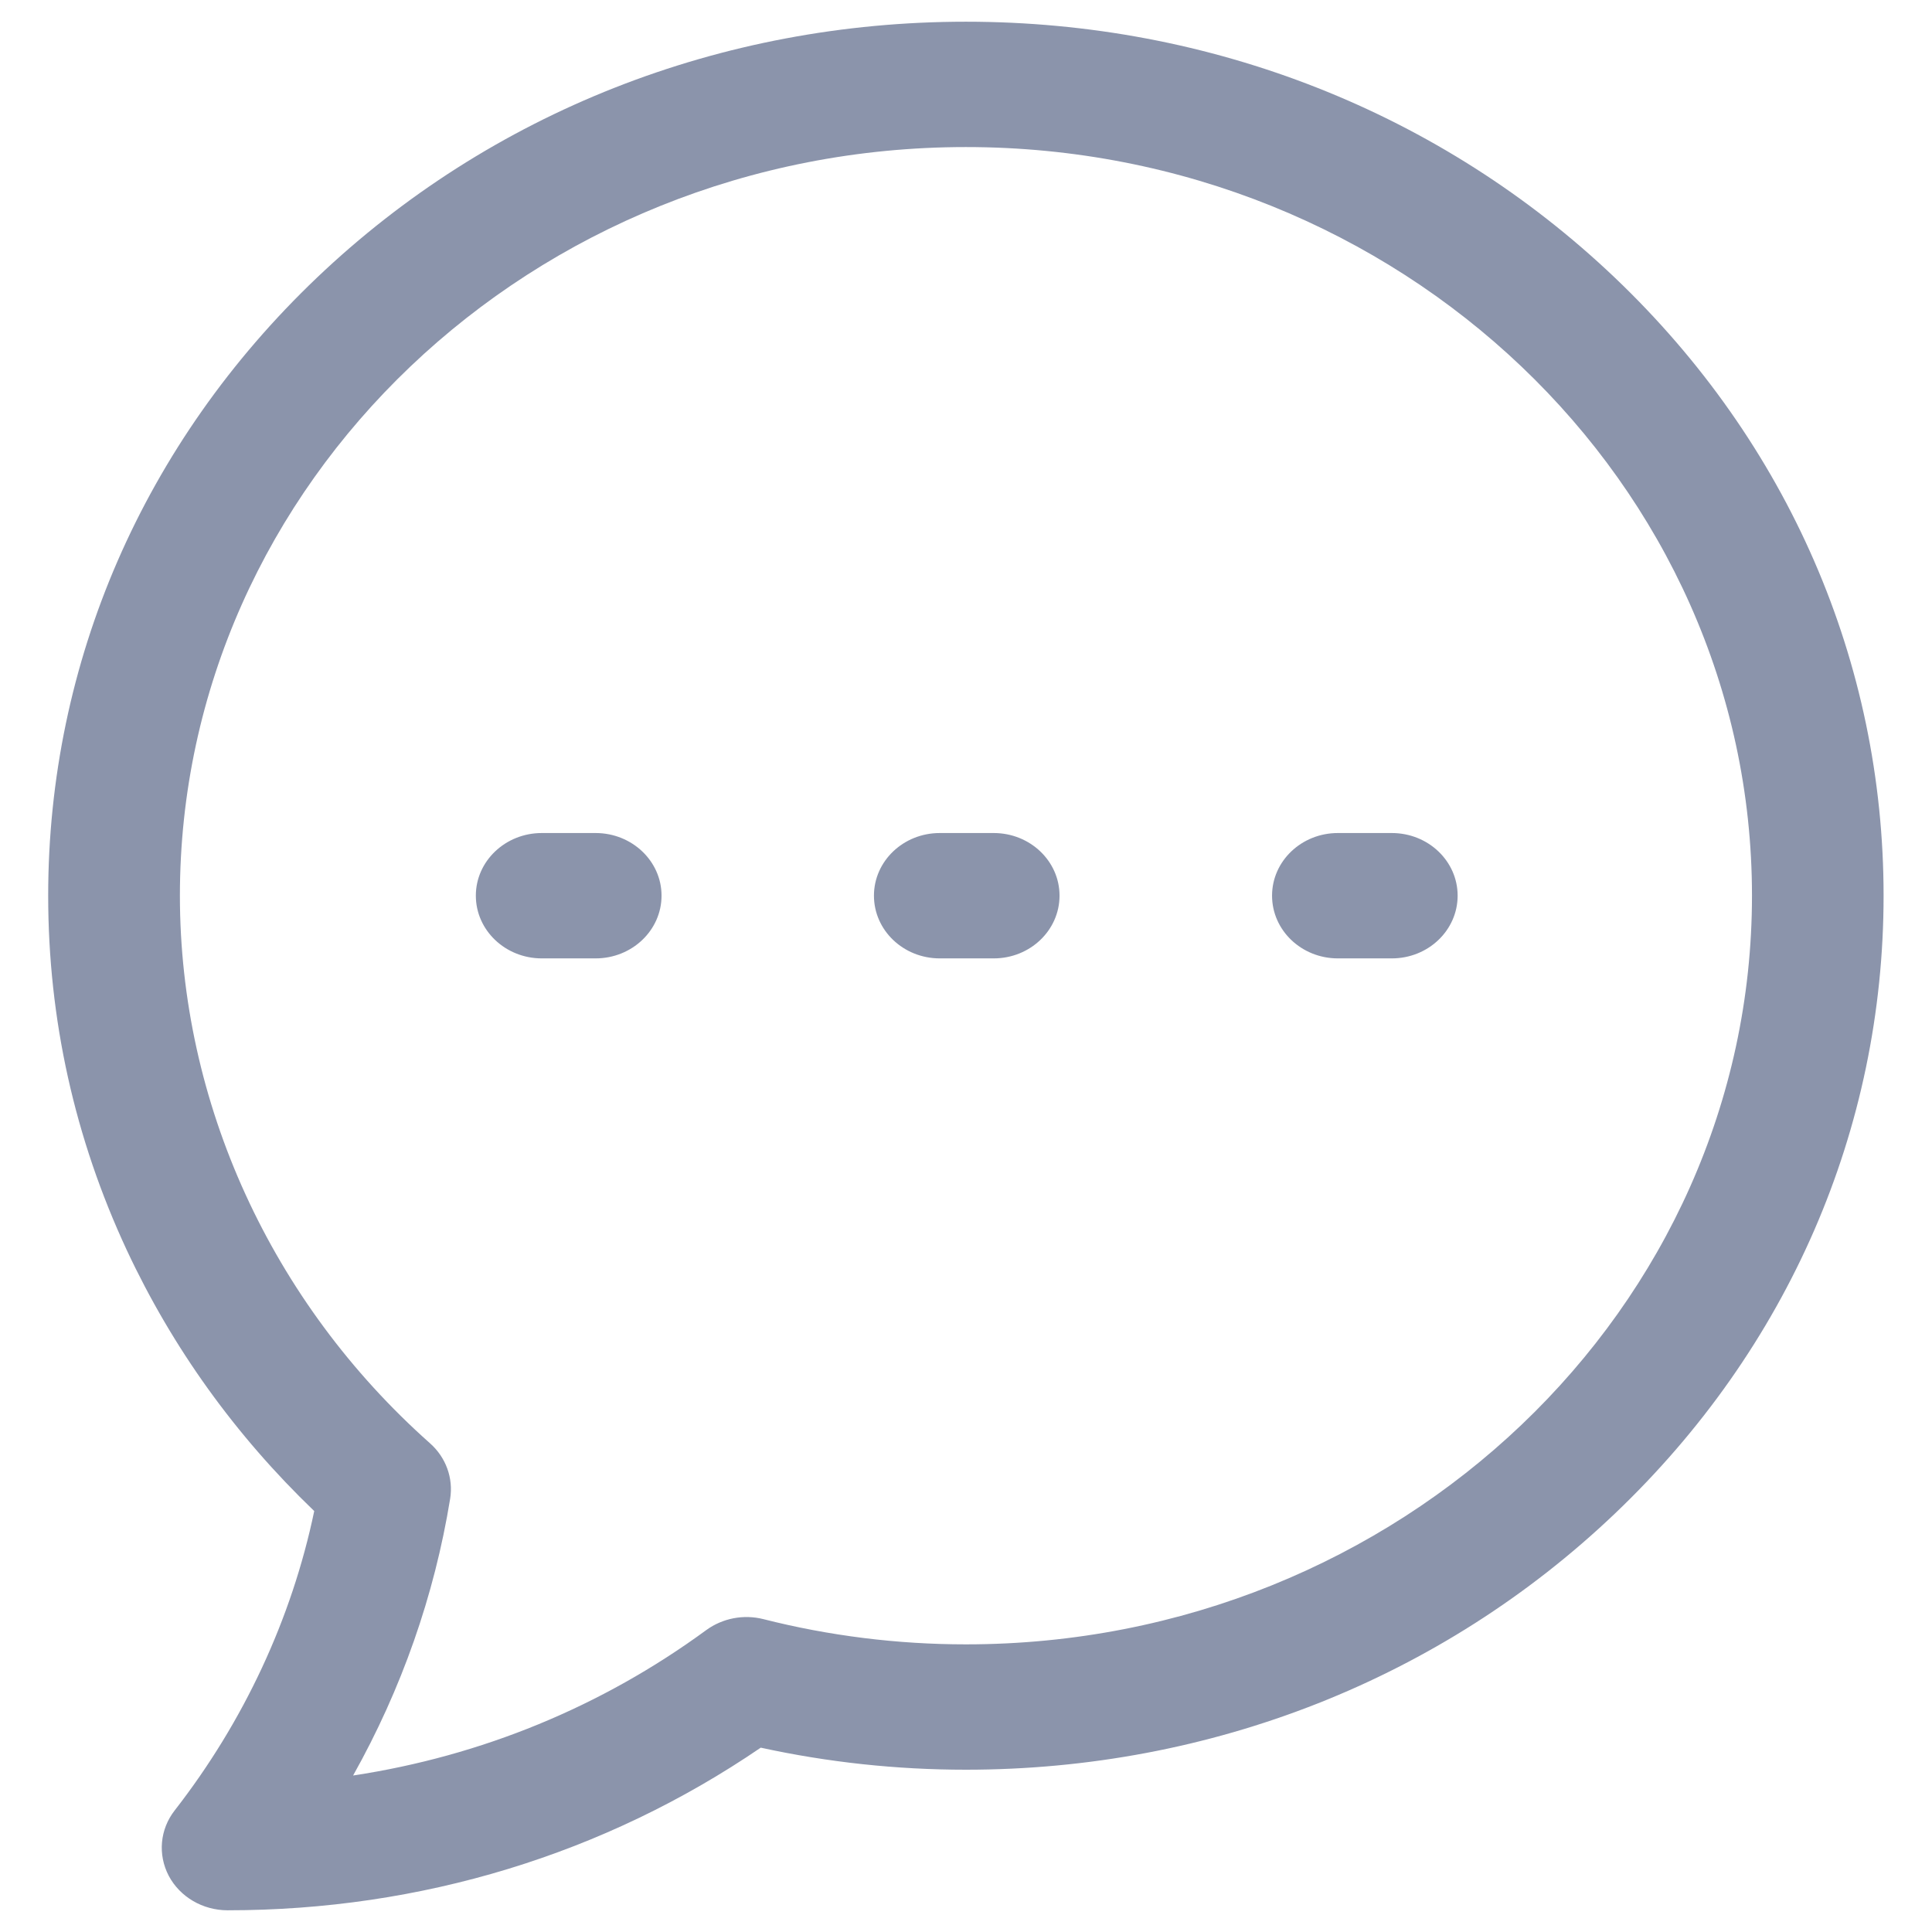 <svg width="17" height="17" viewBox="0 0 17 17" fill="none" xmlns="http://www.w3.org/2000/svg">
<g clip-path="url(#clip0_262_1119)">
<path d="M14.209 2.443C12.684 0.991 10.656 0.191 8.499 0.191C6.342 0.191 4.314 0.991 2.789 2.443C1.264 3.896 0.424 5.827 0.424 7.881C0.424 8.967 0.657 10.016 1.116 11.001C1.517 11.859 2.071 12.63 2.765 13.296C2.567 14.244 2.145 15.149 1.538 15.929C1.407 16.096 1.387 16.319 1.485 16.506C1.584 16.692 1.784 16.809 2.003 16.809C3.705 16.809 5.321 16.315 6.694 15.378C7.285 15.507 7.89 15.572 8.499 15.572C10.656 15.572 12.684 14.772 14.209 13.319C15.734 11.867 16.574 9.936 16.574 7.881C16.574 5.827 15.734 3.896 14.209 2.443ZM8.499 14.469C7.896 14.469 7.296 14.394 6.717 14.247C6.543 14.203 6.358 14.239 6.215 14.343C5.294 15.018 4.235 15.452 3.107 15.623C3.533 14.864 3.823 14.037 3.961 13.187C3.99 13.007 3.924 12.824 3.784 12.7C2.385 11.457 1.583 9.701 1.583 7.881C1.583 4.249 4.685 1.294 8.499 1.294C12.313 1.294 15.416 4.249 15.416 7.881C15.416 11.514 12.313 14.469 8.499 14.469ZM5.821 7.881C5.821 8.186 5.561 8.433 5.241 8.433H4.767C4.447 8.433 4.187 8.186 4.187 7.881C4.187 7.577 4.447 7.33 4.767 7.33H5.241C5.561 7.33 5.821 7.577 5.821 7.881ZM9.323 7.881C9.323 8.186 9.064 8.433 8.744 8.433H8.269C7.949 8.433 7.69 8.186 7.69 7.881C7.69 7.577 7.949 7.33 8.269 7.33H8.744C9.064 7.33 9.323 7.577 9.323 7.881ZM12.826 7.881C12.826 8.186 12.567 8.433 12.247 8.433H11.772C11.452 8.433 11.193 8.186 11.193 7.881C11.193 7.577 11.452 7.33 11.772 7.33H12.247C12.567 7.33 12.826 7.577 12.826 7.881Z" fill="#8B94AB"/>
</g>
<defs>
<clipPath id="clip0_262_1119">
<rect width="17" height="17" fill="white"/>
</clipPath>
</defs>
</svg>
